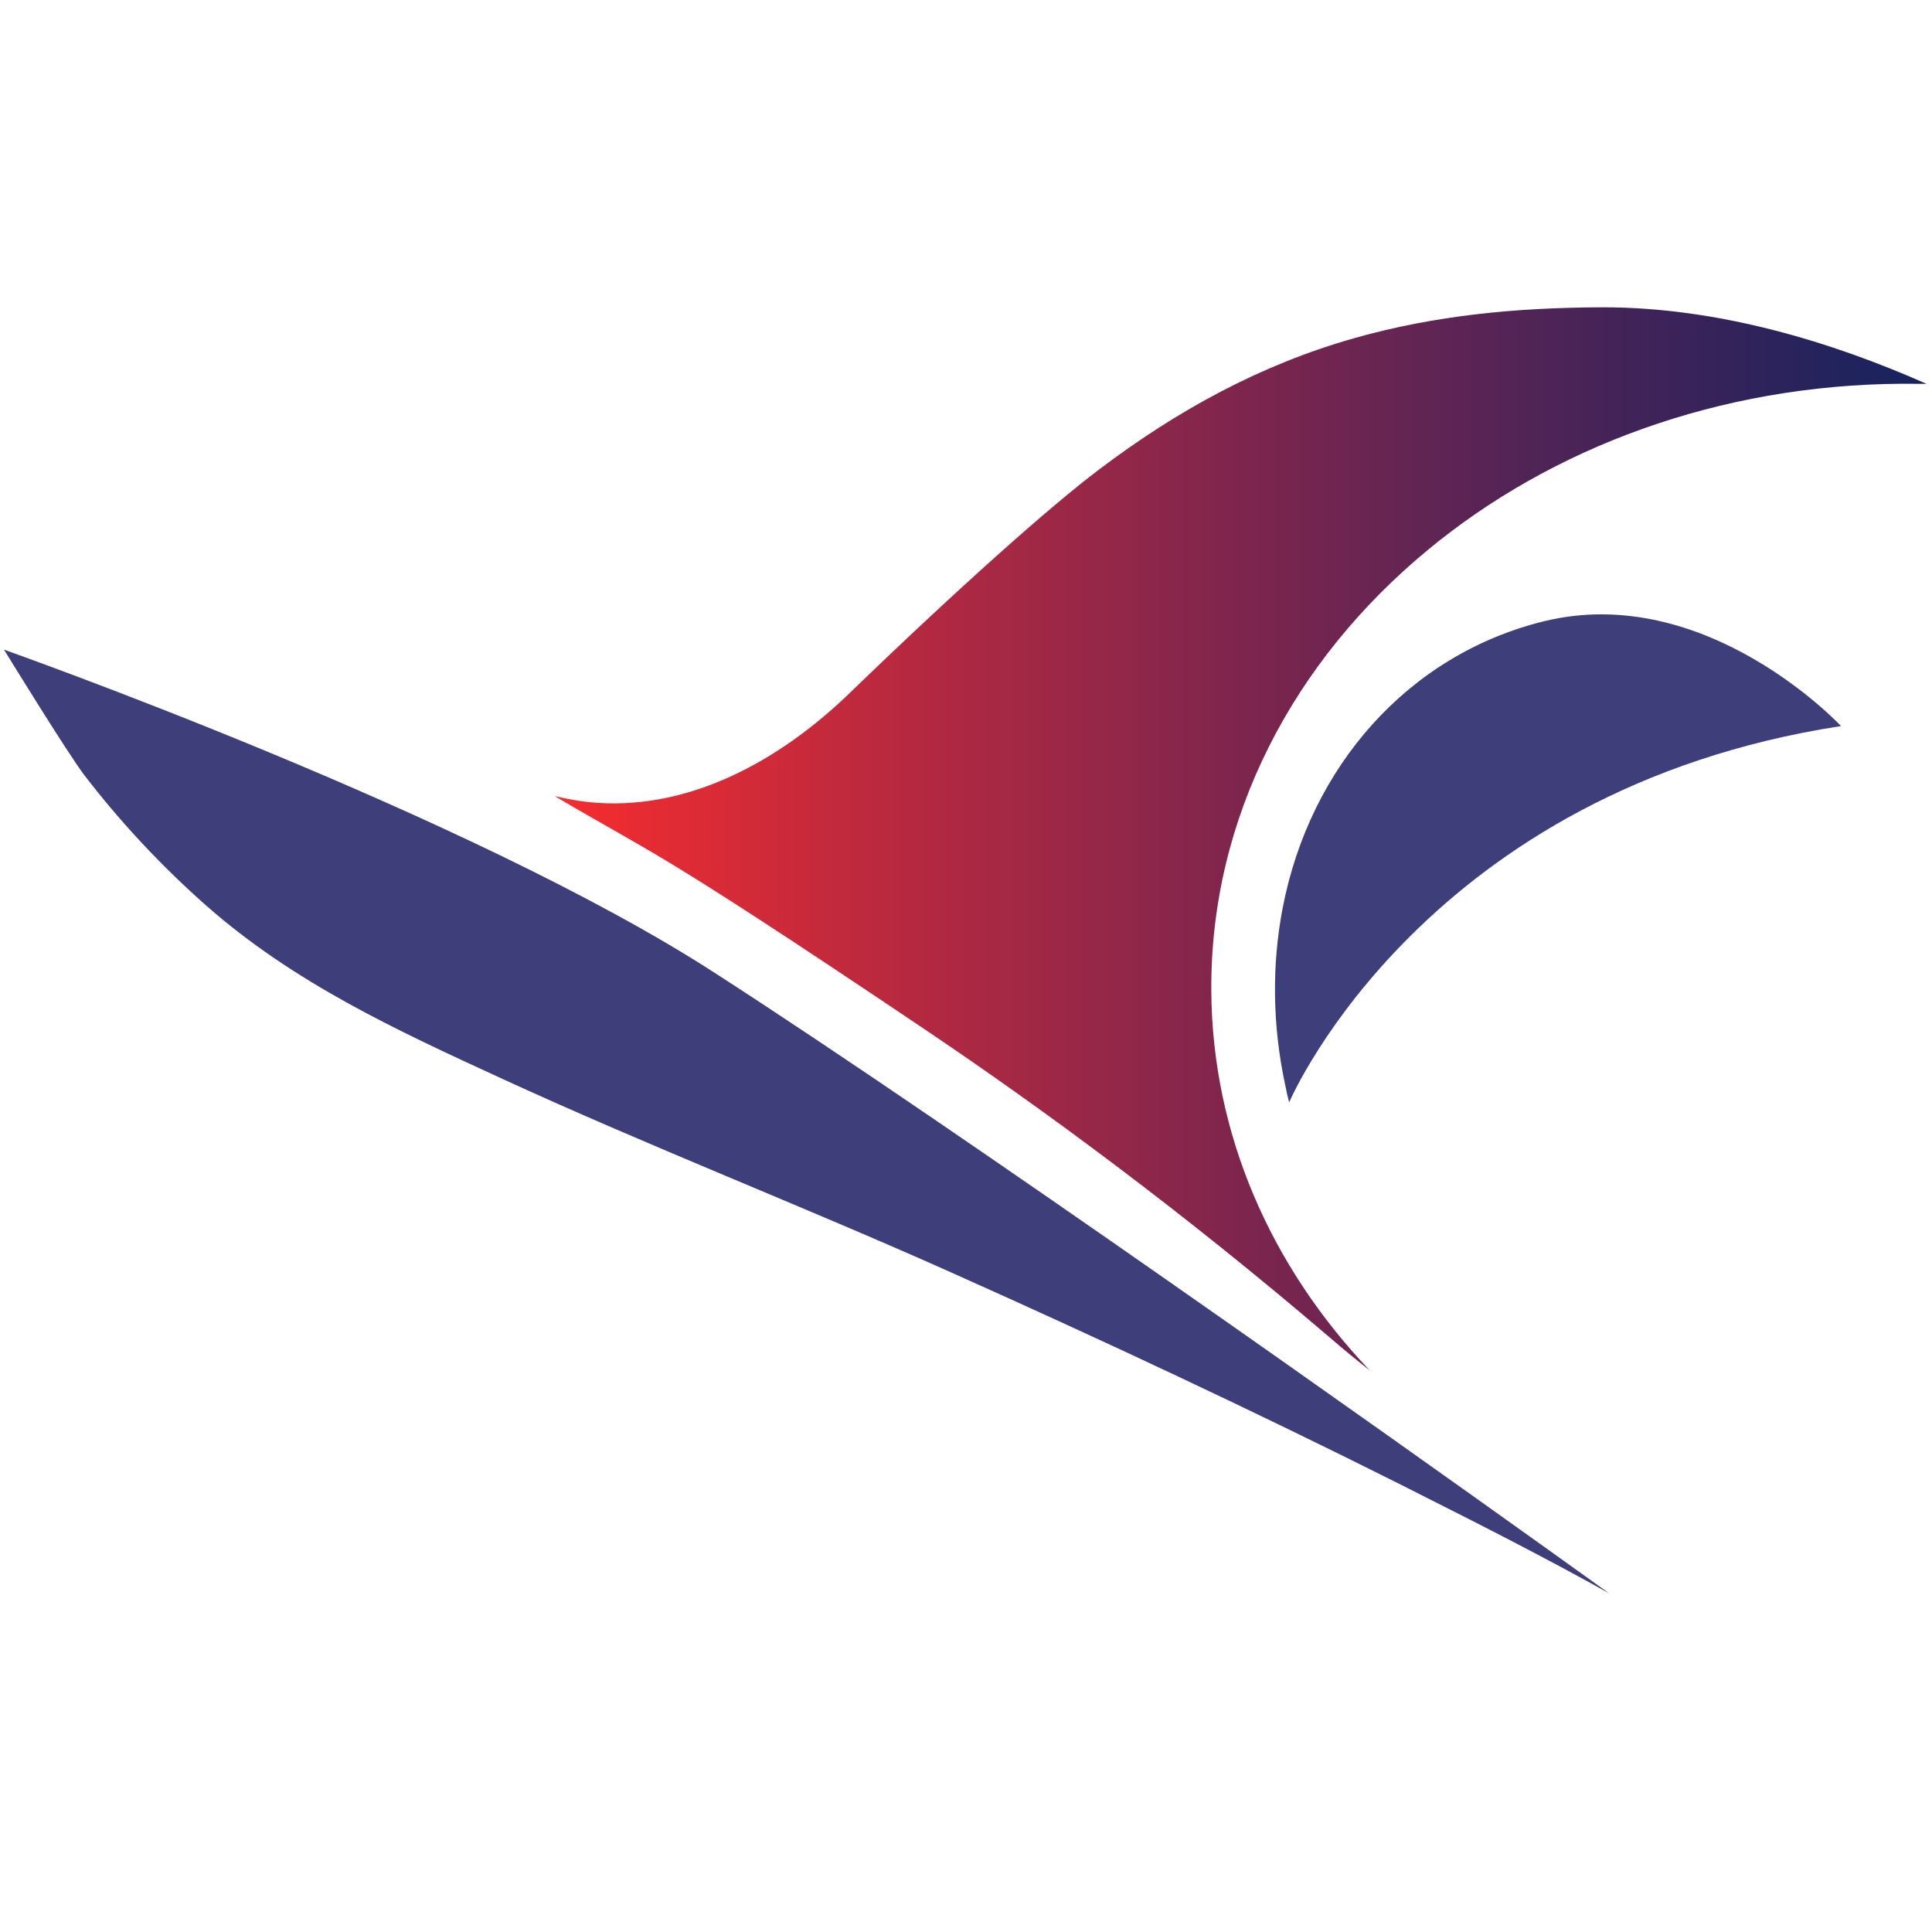 <svg width="32" height="32" viewBox="0 0 32 32" fill="none" xmlns="http://www.w3.org/2000/svg">
<path d="M26.502 5.09C25.113 5.097 23.778 5.221 22.438 5.599C20.88 6.04 19.505 6.794 18.214 7.769C17.395 8.385 15.859 9.752 14.068 11.484C12.919 12.596 11.377 13.463 9.728 13.283C9.546 13.262 9.366 13.227 9.188 13.186C10.876 14.184 10.758 13.982 15.343 17.067C17.303 18.388 19.588 20.069 22.026 22.154C22.252 22.35 22.473 22.53 22.687 22.698C21.059 20.989 20.077 18.799 20.063 16.407C20.045 13.539 21.426 10.944 23.649 9.109C25.694 7.416 28.459 6.374 31.505 6.356C31.642 6.356 31.773 6.358 31.909 6.358C30.334 5.659 28.452 5.09 26.559 5.09H26.502Z" fill="url(#paint0_linear)"/>
<path d="M25.565 10.292C23.331 10.843 21.696 12.69 21.244 15.044C21.066 15.976 21.071 16.975 21.29 17.985C21.306 18.072 21.327 18.158 21.348 18.241C21.352 18.247 21.352 18.252 21.352 18.252C21.352 18.252 21.352 18.257 21.355 18.255C21.407 18.125 23.647 13.08 30.493 12.026C30.493 12.026 28.259 9.628 25.565 10.292Z" fill="#3D3E7A"/>
<path d="M15.449 18.522C14.165 17.646 12.935 16.822 11.865 16.131C7.765 13.472 0.063 10.762 0.066 10.76C0.066 10.76 1.115 12.469 1.396 12.838C1.998 13.622 2.676 14.346 3.414 14.998C4.869 16.28 6.564 17.062 8.305 17.862C10.763 18.992 13.281 19.97 15.746 21.072C18.265 22.198 20.762 23.367 23.227 24.603C23.352 24.665 23.474 24.727 23.596 24.79C24.622 25.306 25.648 25.83 26.651 26.39C26.651 26.39 20.607 22.039 15.449 18.522Z" fill="#3D3E7A"/>
<defs>
<linearGradient id="paint0_linear" x1="9.188" y1="22.698" x2="31.909" y2="22.698" gradientUnits="userSpaceOnUse">
<stop stop-color="#F62C2E"/>
<stop offset="0.1" stop-color="#DD2B35"/>
<stop offset="0.2" stop-color="#C4293C"/>
<stop offset="0.3" stop-color="#AC2842"/>
<stop offset="0.4" stop-color="#952748"/>
<stop offset="0.5" stop-color="#7E254D"/>
<stop offset="0.6" stop-color="#682552"/>
<stop offset="0.7" stop-color="#532456"/>
<stop offset="0.8" stop-color="#3E2359"/>
<stop offset="0.9" stop-color="#2A235C"/>
<stop offset="1" stop-color="#16235E"/>
</linearGradient>
</defs>
</svg>

